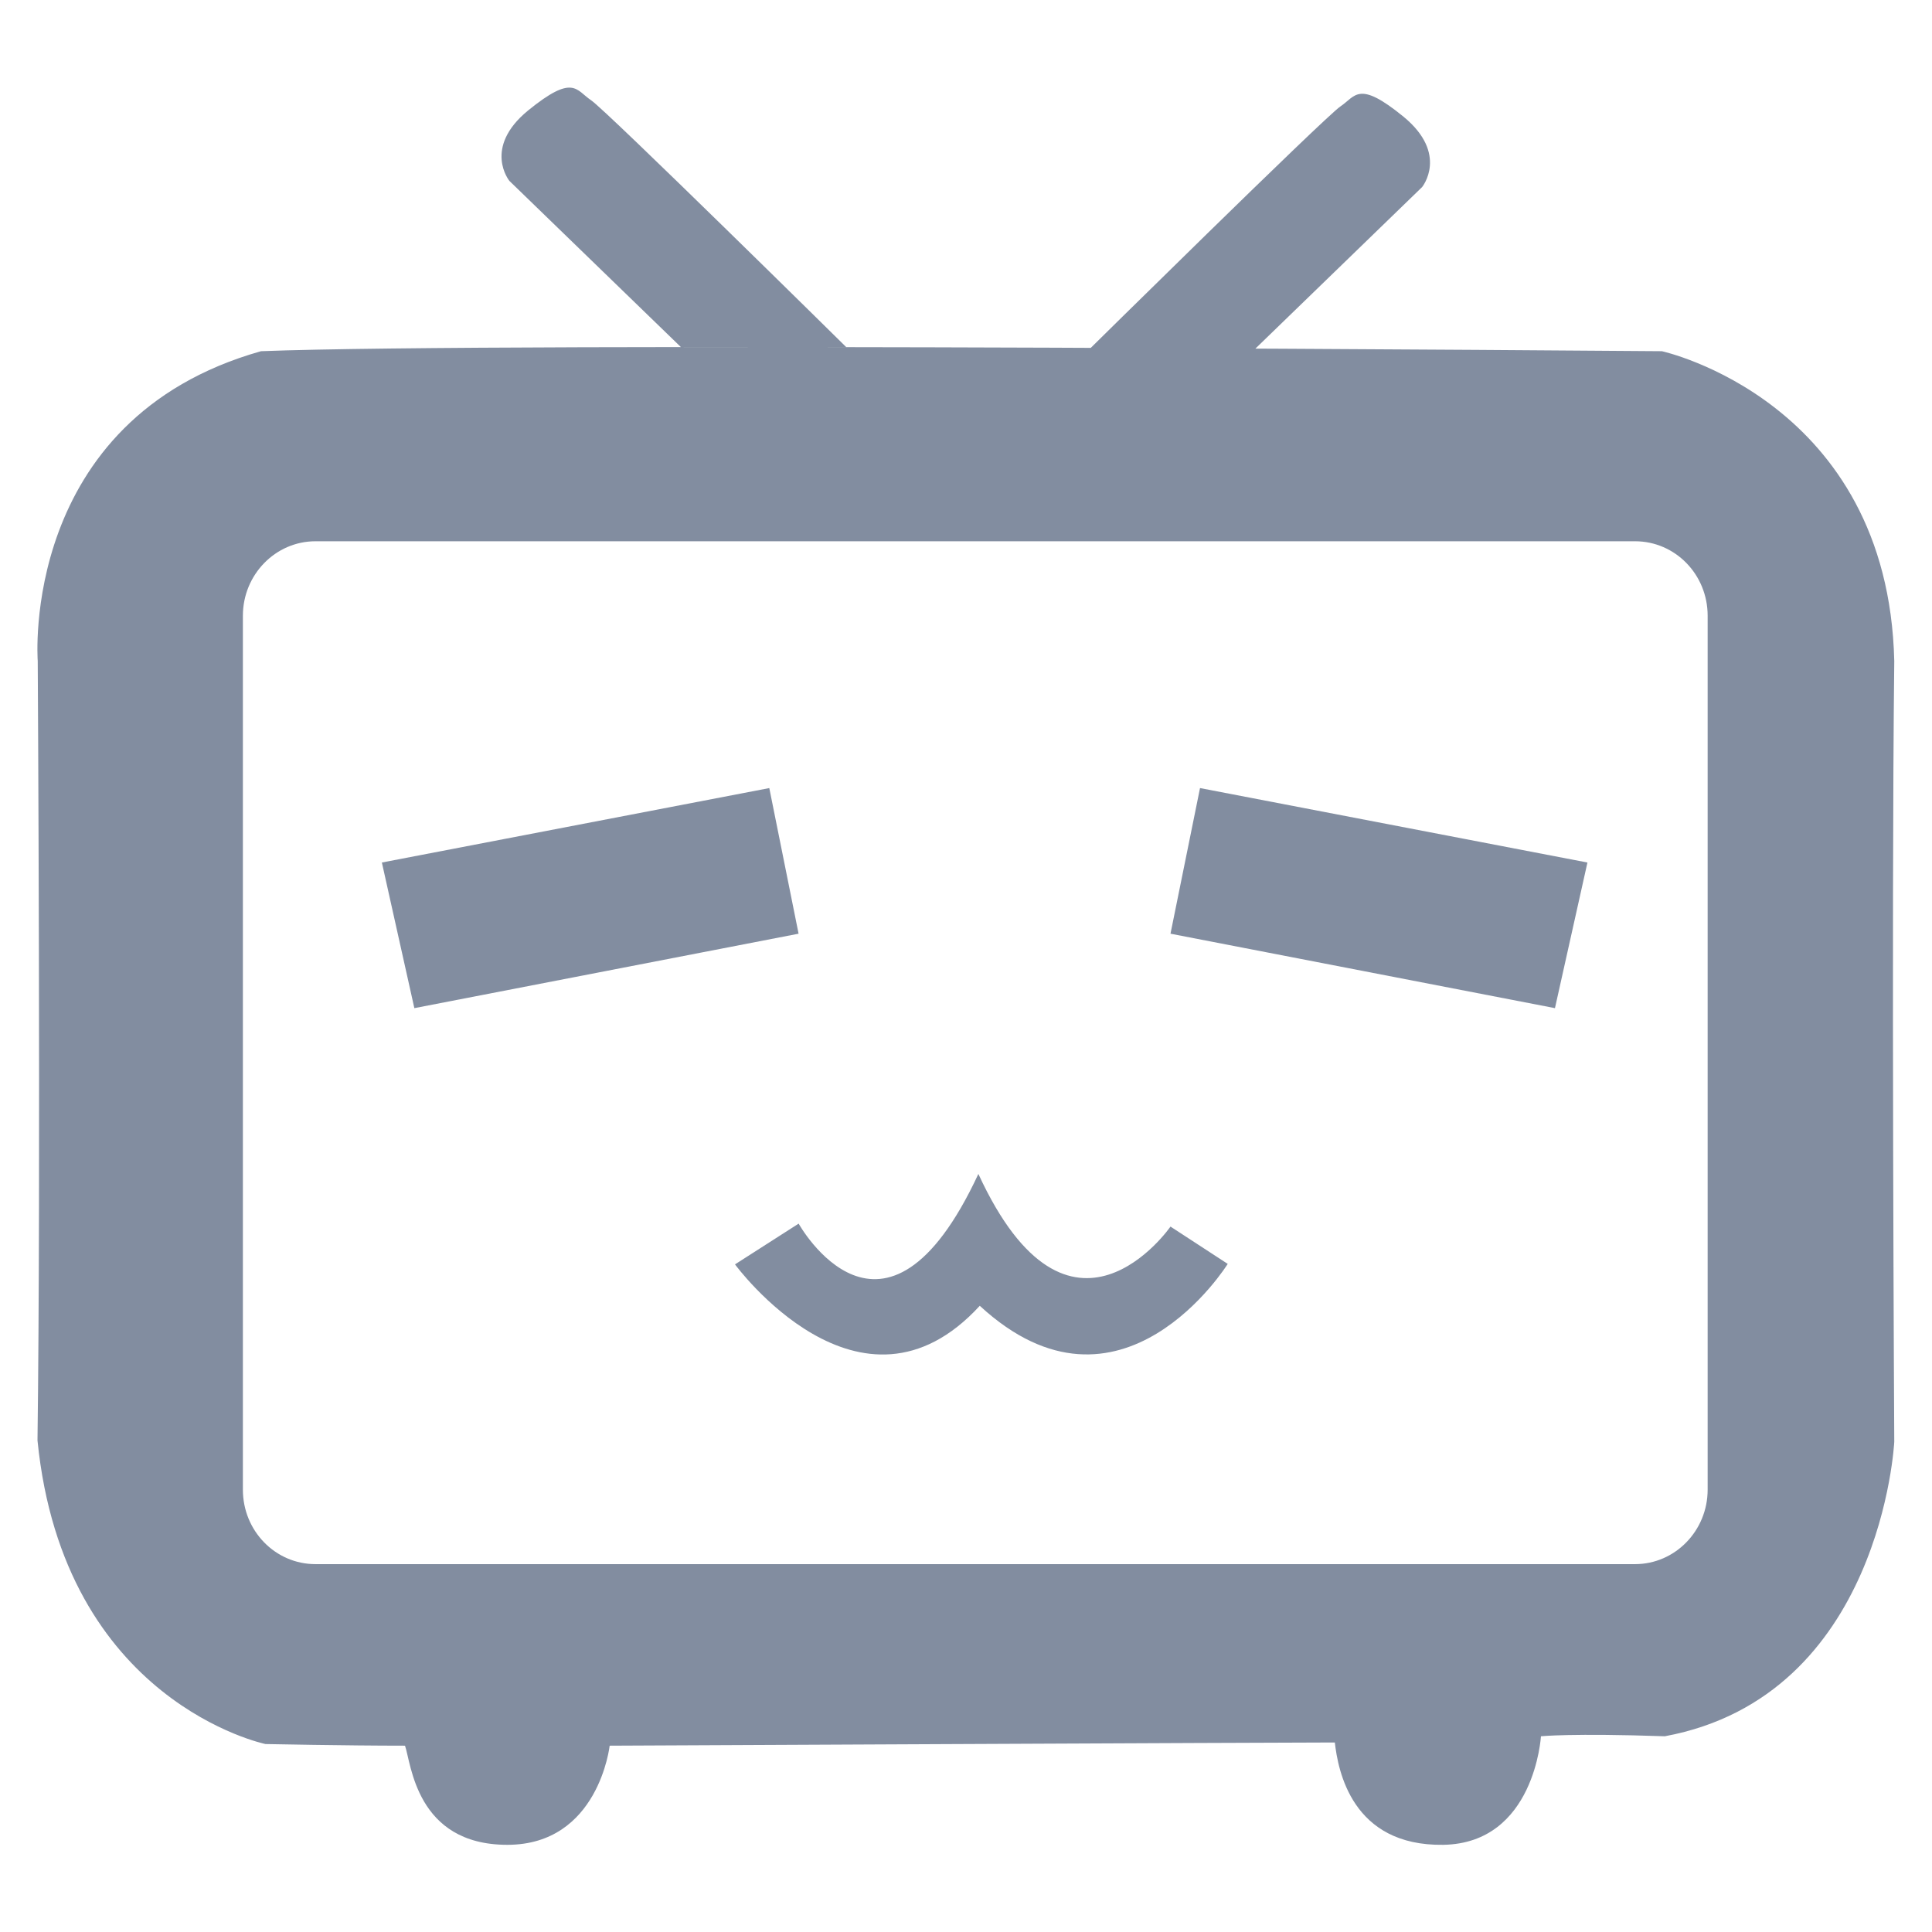 <svg class="icon" viewBox="0 0 1024 1024" version="1.1" xmlns="http://www.w3.org/2000/svg"
     width="13" height="13">
    <path d="M360.896 183.968L269.984 95.872s-14.208-17.472 9.824-37.248c24.16-19.648 25.376-10.912 33.504-5.472s135.2 130.816 135.2 130.816h-87.616z m301.952 3.264l90.912-88.096s14.208-17.472-9.824-37.248c-24.032-19.648-25.376-10.912-33.504-5.472s-135.2 130.816-135.2 130.816h87.616z m341.152 163.104c-3.264-137.984-123.168-164.192-123.168-164.192s-614.336-4.96-742.496 0C10.176 222.304 20 350.336 20 350.336s1.696 274.272-0.128 413.12c13.824 138.848 120.864 160.928 120.864 160.928s42.72 0.864 73.92 0.864c3.264 8.992 5.696 52.544 54.24 52.544 48.416 0 54.24-52.544 54.24-52.544s354.88-1.696 384.352-1.696c1.696 14.816 8.992 54.976 57.536 54.24 48.416-0.864 51.712-57.536 51.712-57.536s16.384-1.696 65.664 0c114.944-21.376 121.6-156.064 121.6-156.064s-1.568-275.872 0-413.856z m-98.912 439.232c0 21.728-17.248 39.456-38.464 39.456H167.2c-21.248 0-38.464-17.6-38.464-39.456V326.336c0-21.728 17.248-39.456 38.464-39.456h699.424c21.248 0 38.464 17.6 38.464 39.456v463.232zM202.4 457.152l205.344-39.456 15.52 77.184-203.648 39.456z m638.976 0l-205.344-39.456-15.648 77.184 203.776 39.456z m-418.08 191.392s45.152 81.312 95.264-26.336c48.416 105.088 101.824 27.904 101.824 27.904l30.336 19.776s-56.672 91.136-131.424 22.208c-63.232 68.928-129.728-21.952-129.728-21.952l33.728-21.6z"
          fill="#828DA0"/>
</svg>
